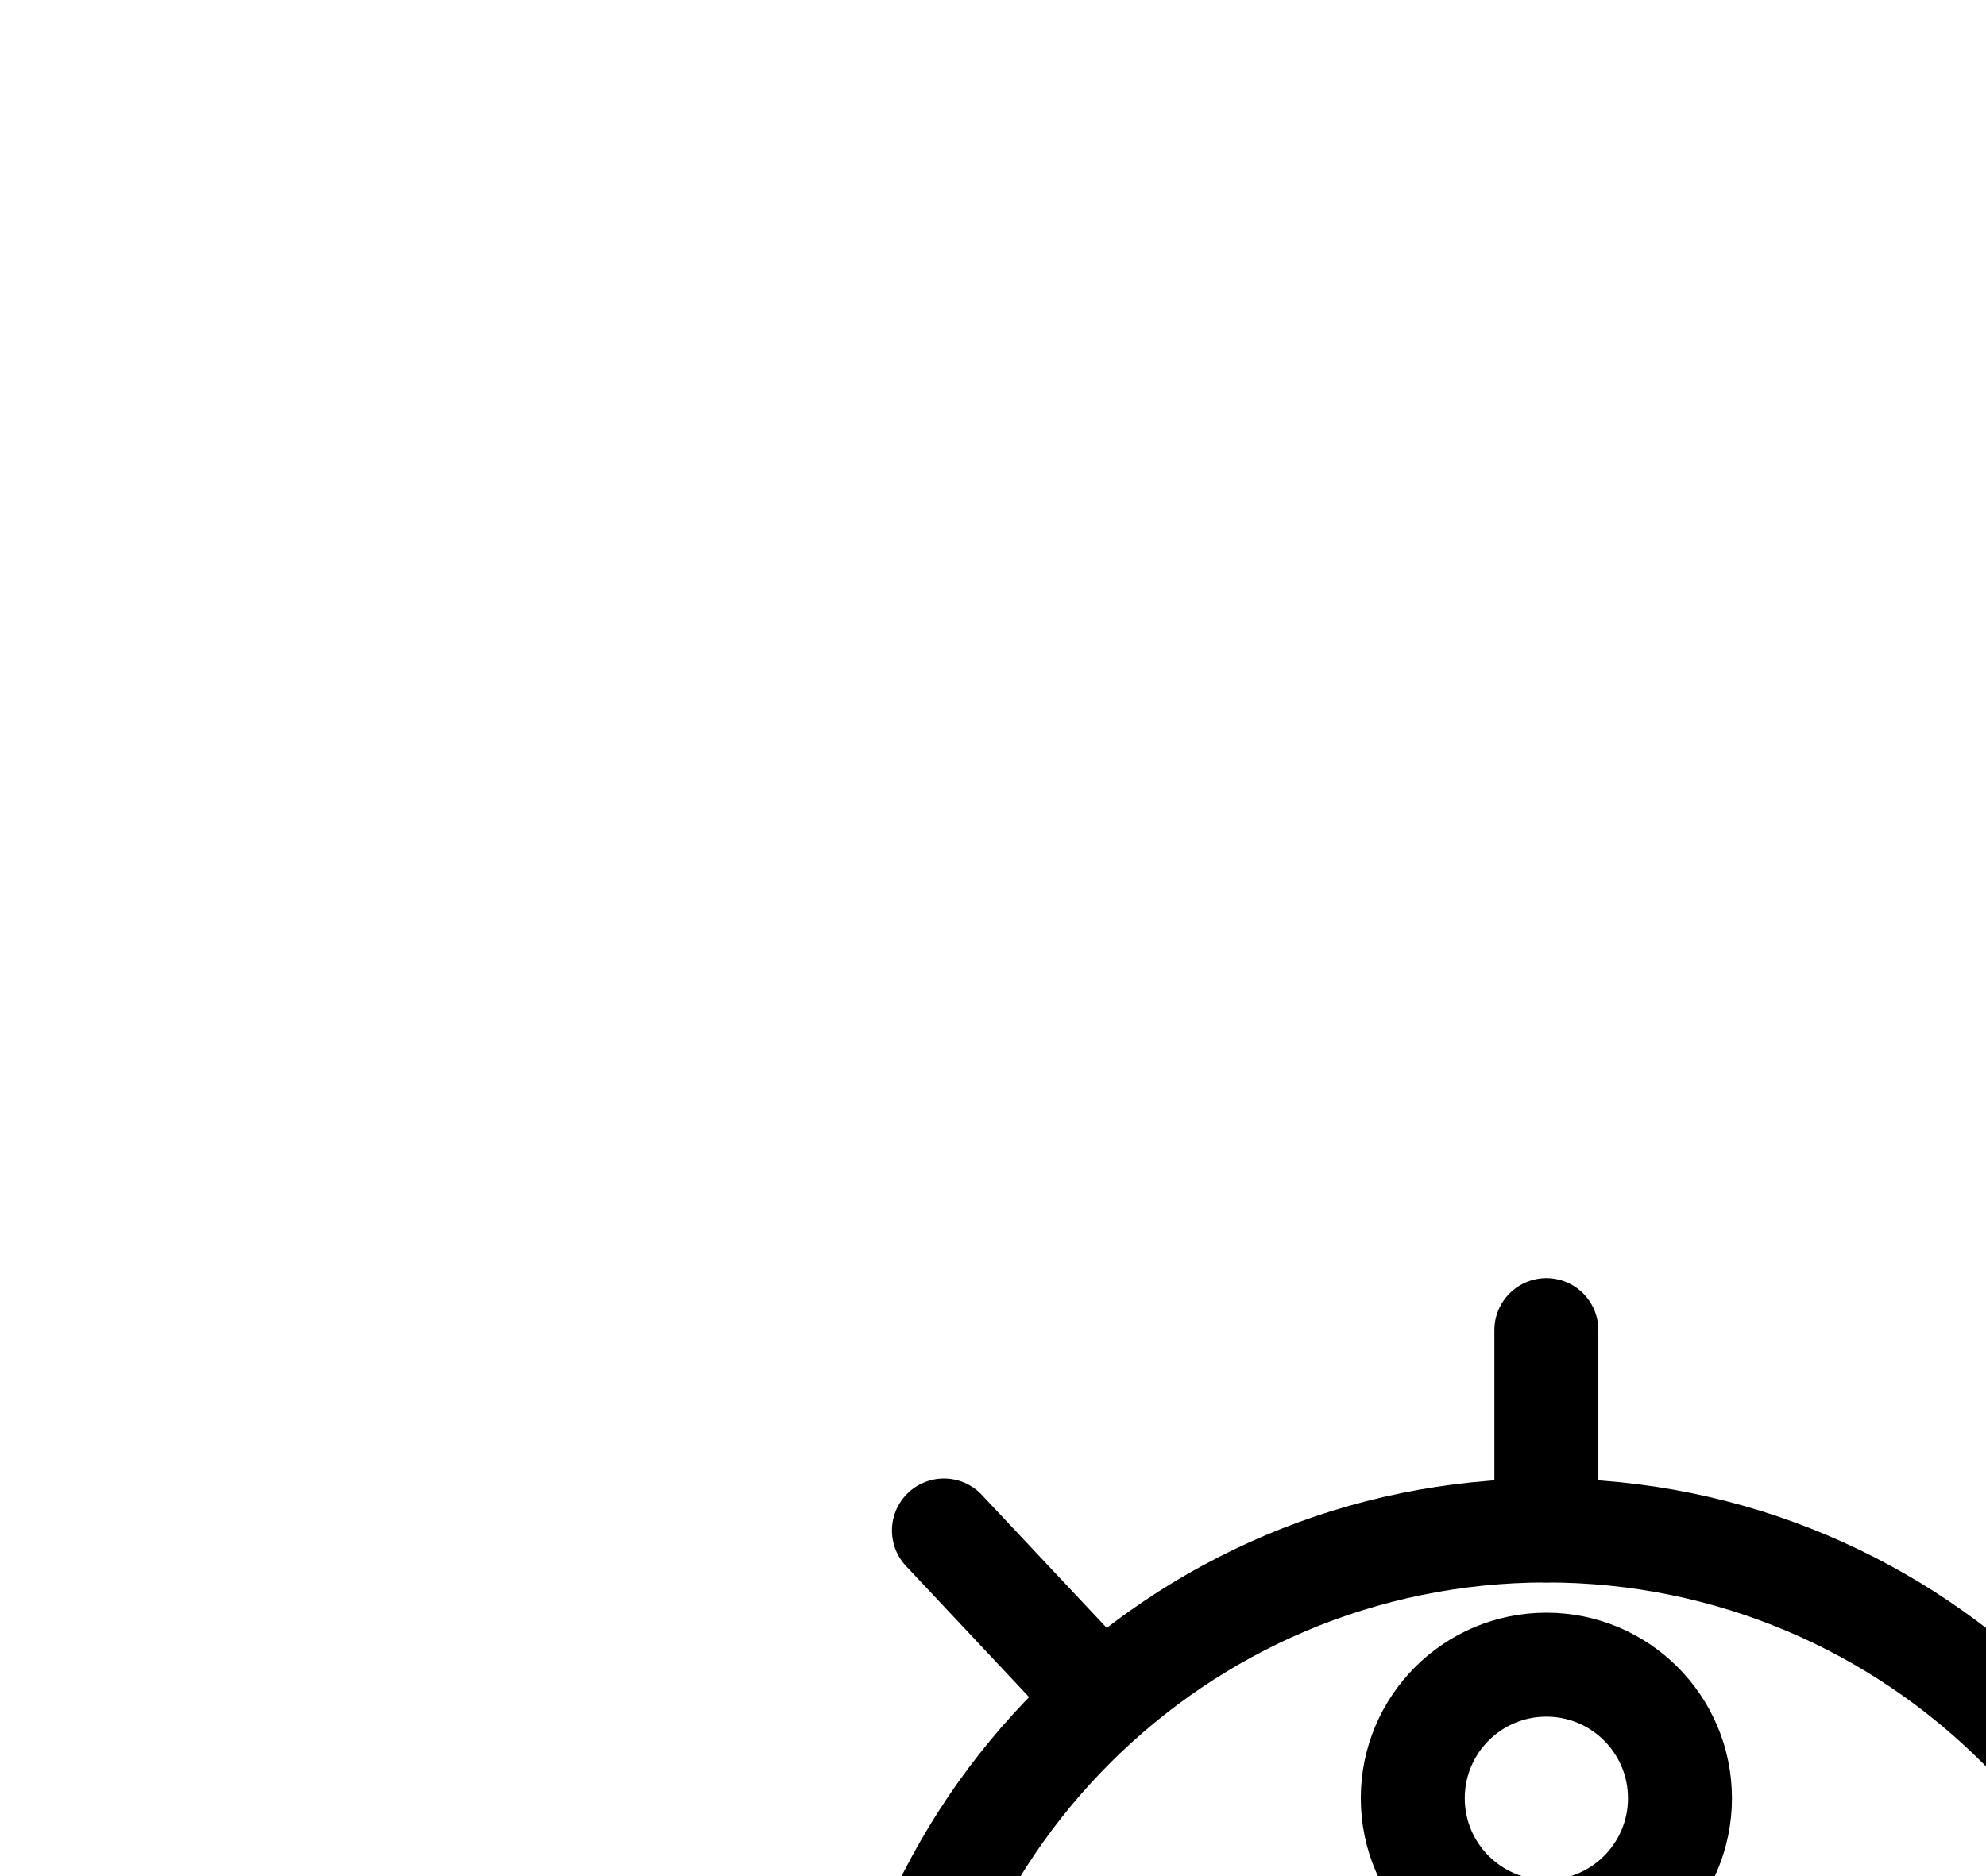 <?xml version="1.0" encoding="UTF-8" standalone="no"?>
<!-- Created with Inkscape (http://www.inkscape.org/) -->

<svg
   version="1.1"
   id="svg1"
   width="504.267"
   height="476.52"
   viewBox="0 0 504.267 476.52"
   sodipodi:docname="Salmiak12.pdf"
   xmlns:inkscape="http://www.inkscape.org/namespaces/inkscape"
   xmlns:sodipodi="http://sodipodi.sourceforge.net/DTD/sodipodi-0.dtd"
   xmlns="http://www.w3.org/2000/svg"
   xmlns:svg="http://www.w3.org/2000/svg">
  <defs
     id="defs1">
    <clipPath
       clipPathUnits="userSpaceOnUse"
       id="clipPath2">
      <path
         d="M 0,0.16 V 1122.56 H 793.6 V 0.16 Z"
         transform="translate(-460.64,-561.28)"
         clip-rule="evenodd"
         id="path2" />
    </clipPath>
    <clipPath
       clipPathUnits="userSpaceOnUse"
       id="clipPath4">
      <path
         d="M 0,0.16 V 1122.56 H 793.6 V 0.16 Z"
         transform="translate(-426.56,-459.36)"
         clip-rule="evenodd"
         id="path4" />
    </clipPath>
    <clipPath
       clipPathUnits="userSpaceOnUse"
       id="clipPath6">
      <path
         d="M 0,0.16 V 1122.56 H 793.6 V 0.16 Z"
         transform="translate(-515.68,-531.2)"
         clip-rule="evenodd"
         id="path6" />
    </clipPath>
    <clipPath
       clipPathUnits="userSpaceOnUse"
       id="clipPath8">
      <path
         d="M 0,0.16 V 1122.56 H 793.6 V 0.16 Z"
         transform="translate(-476.8,-637.52)"
         clip-rule="evenodd"
         id="path8" />
    </clipPath>
    <clipPath
       clipPathUnits="userSpaceOnUse"
       id="clipPath10">
      <path
         d="M 0,0.16 V 1122.56 H 793.6 V 0.16 Z"
         transform="translate(-363.04,-638.88)"
         clip-rule="evenodd"
         id="path10" />
    </clipPath>
    <clipPath
       clipPathUnits="userSpaceOnUse"
       id="clipPath12">
      <path
         d="M 0,0.16 V 1122.56 H 793.6 V 0.16 Z"
         transform="translate(-328.96,-529.12)"
         clip-rule="evenodd"
         id="path12" />
    </clipPath>
    <clipPath
       clipPathUnits="userSpaceOnUse"
       id="clipPath14">
      <path
         d="M 0,0.16 V 1122.56 H 793.6 V 0.16 Z"
         transform="translate(-562.56,-561.28)"
         clip-rule="evenodd"
         id="path14" />
    </clipPath>
    <clipPath
       clipPathUnits="userSpaceOnUse"
       id="clipPath16">
      <path
         d="M 0,0.16 V 1122.56 H 793.6 V 0.16 Z"
         clip-rule="evenodd"
         id="path16" />
    </clipPath>
    <clipPath
       clipPathUnits="userSpaceOnUse"
       id="clipPath18">
      <path
         d="M 0,0.16 V 1122.56 H 793.6 V 0.16 Z"
         clip-rule="evenodd"
         id="path18" />
    </clipPath>
    <clipPath
       clipPathUnits="userSpaceOnUse"
       id="clipPath20">
      <path
         d="M 0,0.16 V 1122.56 H 793.6 V 0.16 Z"
         clip-rule="evenodd"
         id="path20" />
    </clipPath>
    <clipPath
       clipPathUnits="userSpaceOnUse"
       id="clipPath22">
      <path
         d="M 0,0.16 V 1122.56 H 793.6 V 0.16 Z"
         clip-rule="evenodd"
         id="path22" />
    </clipPath>
    <clipPath
       clipPathUnits="userSpaceOnUse"
       id="clipPath24">
      <path
         d="M 0,0.16 V 1122.56 H 793.6 V 0.16 Z"
         clip-rule="evenodd"
         id="path24" />
    </clipPath>
    <clipPath
       clipPathUnits="userSpaceOnUse"
       id="clipPath26">
      <path
         d="M 0,0.16 V 1122.56 H 793.6 V 0.16 Z"
         clip-rule="evenodd"
         id="path26" />
    </clipPath>
    <clipPath
       clipPathUnits="userSpaceOnUse"
       id="clipPath28">
      <path
         d="M 0,0.16 V 1122.56 H 793.6 V 0.16 Z"
         clip-rule="evenodd"
         id="path28" />
    </clipPath>
    <clipPath
       clipPathUnits="userSpaceOnUse"
       id="clipPath30">
      <path
         d="M 0,0.16 V 1122.56 H 793.6 V 0.16 Z"
         clip-rule="evenodd"
         id="path30" />
    </clipPath>
  </defs>
  <sodipodi:namedview
     id="namedview1"
     pagecolor="#505050"
     bordercolor="#eeeeee"
     borderopacity="1"
     inkscape:showpageshadow="0"
     inkscape:pageopacity="0"
     inkscape:pagecheckerboard="0"
     inkscape:deskcolor="#505050">
    <inkscape:page
       x="0"
       y="0"
       inkscape:label="1"
       id="page1"
       width="504.267"
       height="476.52"
       margin="0"
       bleed="0" />
  </sodipodi:namedview>
  <g
     id="g1"
     inkscape:groupmode="layer"
     inkscape:label="1">
    <path
       id="path1"
       d="m 0,0 c 0,-37.55 -30.44,-68 -68,-68 -37.56,0 -68,30.45 -68,68 0,37.55 30.44,68 68,68 C -30.44,68 0,37.55 0,0 Z"
       style="fill:none;stroke:#000000;stroke-width:26.4;stroke-linecap:round;stroke-linejoin:round;stroke-miterlimit:10;stroke-dasharray:none;stroke-opacity:1"
       transform="translate(460.64,558.6)"
       clip-path="url(#clipPath2)" />
    <path
       id="path3"
       d="M 0,0 C 0,-18.73 -15.18,-33.92 -33.92,-33.92 -52.66,-33.92 -67.84,-18.73 -67.84,0 c 0,18.73 15.18,33.92 33.92,33.92 C -15.18,33.92 0,18.73 0,0 Z"
       style="fill:none;stroke:#000000;stroke-width:26.4;stroke-linecap:round;stroke-linejoin:round;stroke-miterlimit:10;stroke-dasharray:none;stroke-opacity:1"
       transform="translate(426.56,456.68)"
       clip-path="url(#clipPath4)" />
    <path
       id="path5"
       d="m 0,0 c 0,-16.08 -13.03,-29.12 -29.12,-29.12 -16.09,0 -29.12,13.04 -29.12,29.12 0,16.08 13.03,29.12 29.12,29.12 C -13.03,29.12 0,16.08 0,0 Z"
       style="fill:none;stroke:#000000;stroke-width:26.4;stroke-linecap:round;stroke-linejoin:round;stroke-miterlimit:10;stroke-dasharray:none;stroke-opacity:1"
       transform="translate(515.68,528.52)"
       clip-path="url(#clipPath6)" />
    <path
       id="path7"
       d="m 0,0 c 0,-15.15 -12.28,-27.44 -27.44,-27.44 -15.16,0 -27.44,12.29 -27.44,27.44 0,15.15 12.28,27.44 27.44,27.44 C -12.28,27.44 0,15.15 0,0 Z"
       style="fill:none;stroke:#000000;stroke-width:26.4;stroke-linecap:round;stroke-linejoin:round;stroke-miterlimit:10;stroke-dasharray:none;stroke-opacity:1"
       transform="translate(476.8,634.84)"
       clip-path="url(#clipPath8)" />
    <path
       id="path9"
       d="M 0,0 C 0,-14.84 -12.03,-26.88 -26.88,-26.88 -41.73,-26.88 -53.76,-14.84 -53.76,0 c 0,14.84 12.03,26.88 26.88,26.88 C -12.03,26.88 0,14.84 0,0 Z"
       style="fill:none;stroke:#000000;stroke-width:26.4;stroke-linecap:round;stroke-linejoin:round;stroke-miterlimit:10;stroke-dasharray:none;stroke-opacity:1"
       transform="translate(363.04,636.2)"
       clip-path="url(#clipPath10)" />
    <path
       id="path11"
       d="m 0,0 c 0,-16.25 -13.14,-29.44 -29.36,-29.44 -16.22,0 -29.36,13.19 -29.36,29.44 0,16.25 13.14,29.44 29.36,29.44 C -13.14,29.44 0,16.25 0,0 Z"
       style="fill:none;stroke:#000000;stroke-width:26.4;stroke-linecap:round;stroke-linejoin:round;stroke-miterlimit:10;stroke-dasharray:none;stroke-opacity:1"
       transform="translate(328.96,526.44)"
       clip-path="url(#clipPath12)" />
    <path
       id="path13"
       d="m 0,0 c 0,-93.84 -76.07,-169.92 -169.92,-169.92 -93.85,0 -169.92,76.08 -169.92,169.92 0,93.84 76.07,169.92 169.92,169.92 C -76.07,169.92 0,93.84 0,0 Z"
       style="fill:none;stroke:#000000;stroke-width:26.4;stroke-linecap:round;stroke-linejoin:round;stroke-miterlimit:10;stroke-dasharray:none;stroke-opacity:1"
       transform="translate(562.56,558.6)"
       clip-path="url(#clipPath14)" />
    <path
       id="path15"
       d="m 392.64,340.48 v 50.88"
       style="fill:none;stroke:#000000;stroke-width:26.4;stroke-linecap:round;stroke-linejoin:round;stroke-miterlimit:10;stroke-dasharray:none;stroke-opacity:1"
       transform="translate(0,-2.68)"
       clip-path="url(#clipPath16)" />
    <path
       id="path17"
       d="m 562.56,561.28 59.36,0.96"
       style="fill:none;stroke:#000000;stroke-width:26.4;stroke-linecap:round;stroke-linejoin:round;stroke-miterlimit:10;stroke-dasharray:none;stroke-opacity:1"
       transform="translate(0,-2.68)"
       clip-path="url(#clipPath18)" />
    <path
       id="path19"
       d="m 171.84,561.28 h 50.88"
       style="fill:none;stroke:#000000;stroke-width:26.4;stroke-linecap:round;stroke-linejoin:round;stroke-miterlimit:10;stroke-dasharray:none;stroke-opacity:1"
       transform="translate(0,-2.68)"
       clip-path="url(#clipPath20)" />
    <path
       id="path21"
       d="m 392.64,731.2 v 51.04"
       style="fill:none;stroke:#000000;stroke-width:26.4;stroke-linecap:round;stroke-linejoin:round;stroke-miterlimit:10;stroke-dasharray:none;stroke-opacity:1"
       transform="translate(0,-2.68)"
       clip-path="url(#clipPath22)" />
    <path
       id="path23"
       d="m 273.76,680.16 -44.64,40.8"
       style="fill:none;stroke:#000000;stroke-width:26.4;stroke-linecap:round;stroke-linejoin:round;stroke-miterlimit:10;stroke-dasharray:none;stroke-opacity:1"
       transform="translate(0,-2.68)"
       clip-path="url(#clipPath24)" />
    <path
       id="path25"
       d="m 503.84,692.8 41.76,38.4"
       style="fill:none;stroke:#000000;stroke-width:26.4;stroke-linecap:round;stroke-linejoin:round;stroke-miterlimit:10;stroke-dasharray:none;stroke-opacity:1"
       transform="translate(0,-2.68)"
       clip-path="url(#clipPath26)" />
    <path
       id="path27"
       d="m 521.12,449.12 41.44,-40.8"
       style="fill:none;stroke:#000000;stroke-width:26.4;stroke-linecap:round;stroke-linejoin:round;stroke-miterlimit:10;stroke-dasharray:none;stroke-opacity:1"
       transform="translate(0,-2.68)"
       clip-path="url(#clipPath28)" />
    <path
       id="path29"
       d="M 278.88,433.12 239.68,391.36"
       style="fill:none;stroke:#000000;stroke-width:26.4;stroke-linecap:round;stroke-linejoin:round;stroke-miterlimit:10;stroke-dasharray:none;stroke-opacity:1"
       transform="translate(0,-2.68)"
       clip-path="url(#clipPath30)" />
  </g>
</svg>

